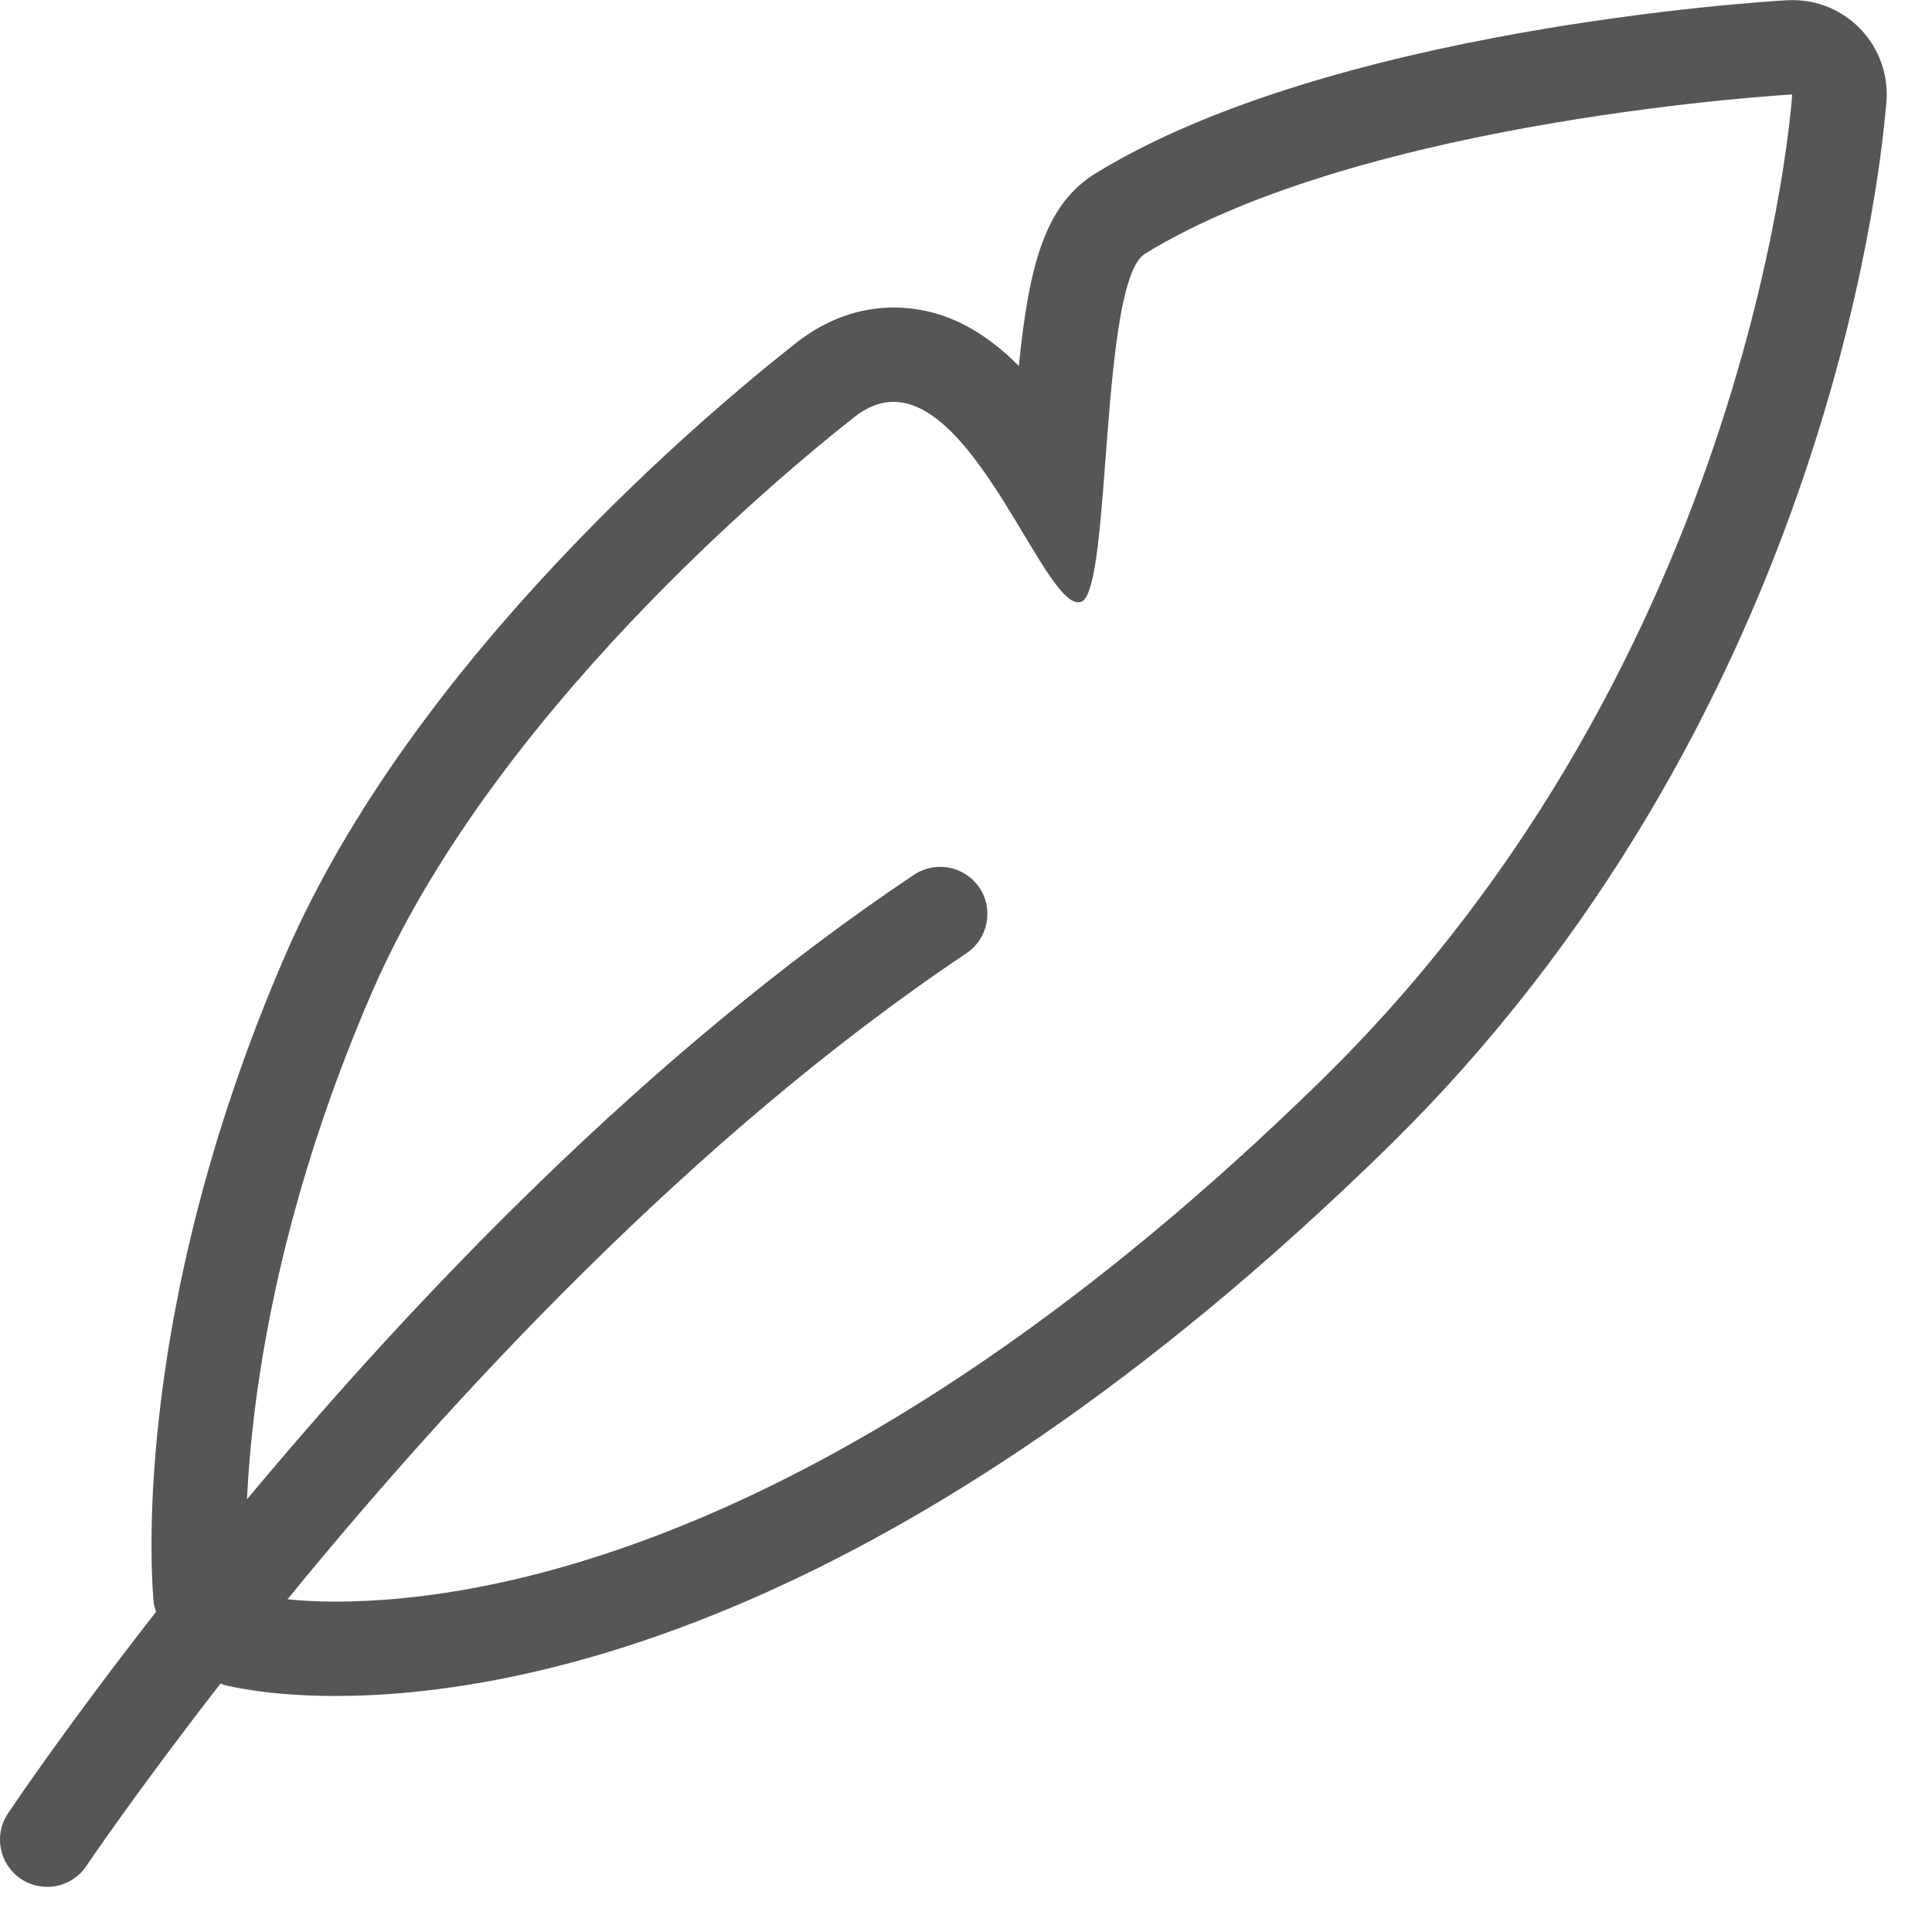 <svg width="30" height="30" viewBox="0 0 30 30" fill="none" xmlns="http://www.w3.org/2000/svg">
<g clip-path="url(#clip0_1006_451)">
<path d="M27.836 0.002H27.829H27.829C27.828 0.002 27.826 0.002 27.825 0.002H27.824H27.823C27.792 0.002 27.762 0.003 27.732 0.005C27.282 0.031 20.665 0.453 17.017 2.689C16.23 3.172 15.982 4.094 15.82 5.682C15.297 5.156 14.665 4.775 13.875 4.775C13.344 4.775 12.824 4.963 12.37 5.319C11.012 6.384 6.423 10.22 4.423 14.847C1.964 20.536 2.37 24.722 2.388 24.898C2.393 24.944 2.414 24.984 2.423 25.029C1.048 26.787 0.214 28.025 0.123 28.16C-0.101 28.496 -0.011 28.951 0.326 29.176C0.451 29.259 0.592 29.299 0.732 29.299C0.969 29.299 1.201 29.185 1.342 28.973C1.363 28.942 2.131 27.805 3.426 26.14C3.443 26.145 3.456 26.157 3.473 26.161C3.583 26.19 4.185 26.335 5.21 26.335C8.057 26.335 13.964 25.23 21.53 17.834C28.263 11.252 29.184 2.844 29.282 1.682C29.292 1.612 29.297 1.54 29.297 1.467C29.297 0.658 28.645 0.002 27.836 0.002ZM20.505 16.787C13.209 23.92 7.653 24.87 5.209 24.87C4.905 24.87 4.669 24.854 4.464 24.834C6.968 21.767 10.756 17.645 15.007 14.802C15.343 14.576 15.434 14.121 15.209 13.785C14.983 13.449 14.529 13.36 14.193 13.583C10.036 16.363 6.382 20.226 3.835 23.282C3.912 21.67 4.288 18.85 5.767 15.428C7.636 11.102 12.095 7.396 13.273 6.471C13.479 6.31 13.679 6.24 13.874 6.24C15.17 6.24 16.204 9.352 16.741 9.352C16.761 9.352 16.78 9.348 16.798 9.34C17.261 9.126 17.073 4.373 17.782 3.938C21.207 1.839 27.829 1.467 27.829 1.467C27.829 1.467 27.279 10.164 20.505 16.787Z" fill="#565656"/>
</g>
<defs>
<clipPath id="clip0_1006_451">
<rect width="30" height="30" fill="white"/>
</clipPath>
</defs>
</svg>
